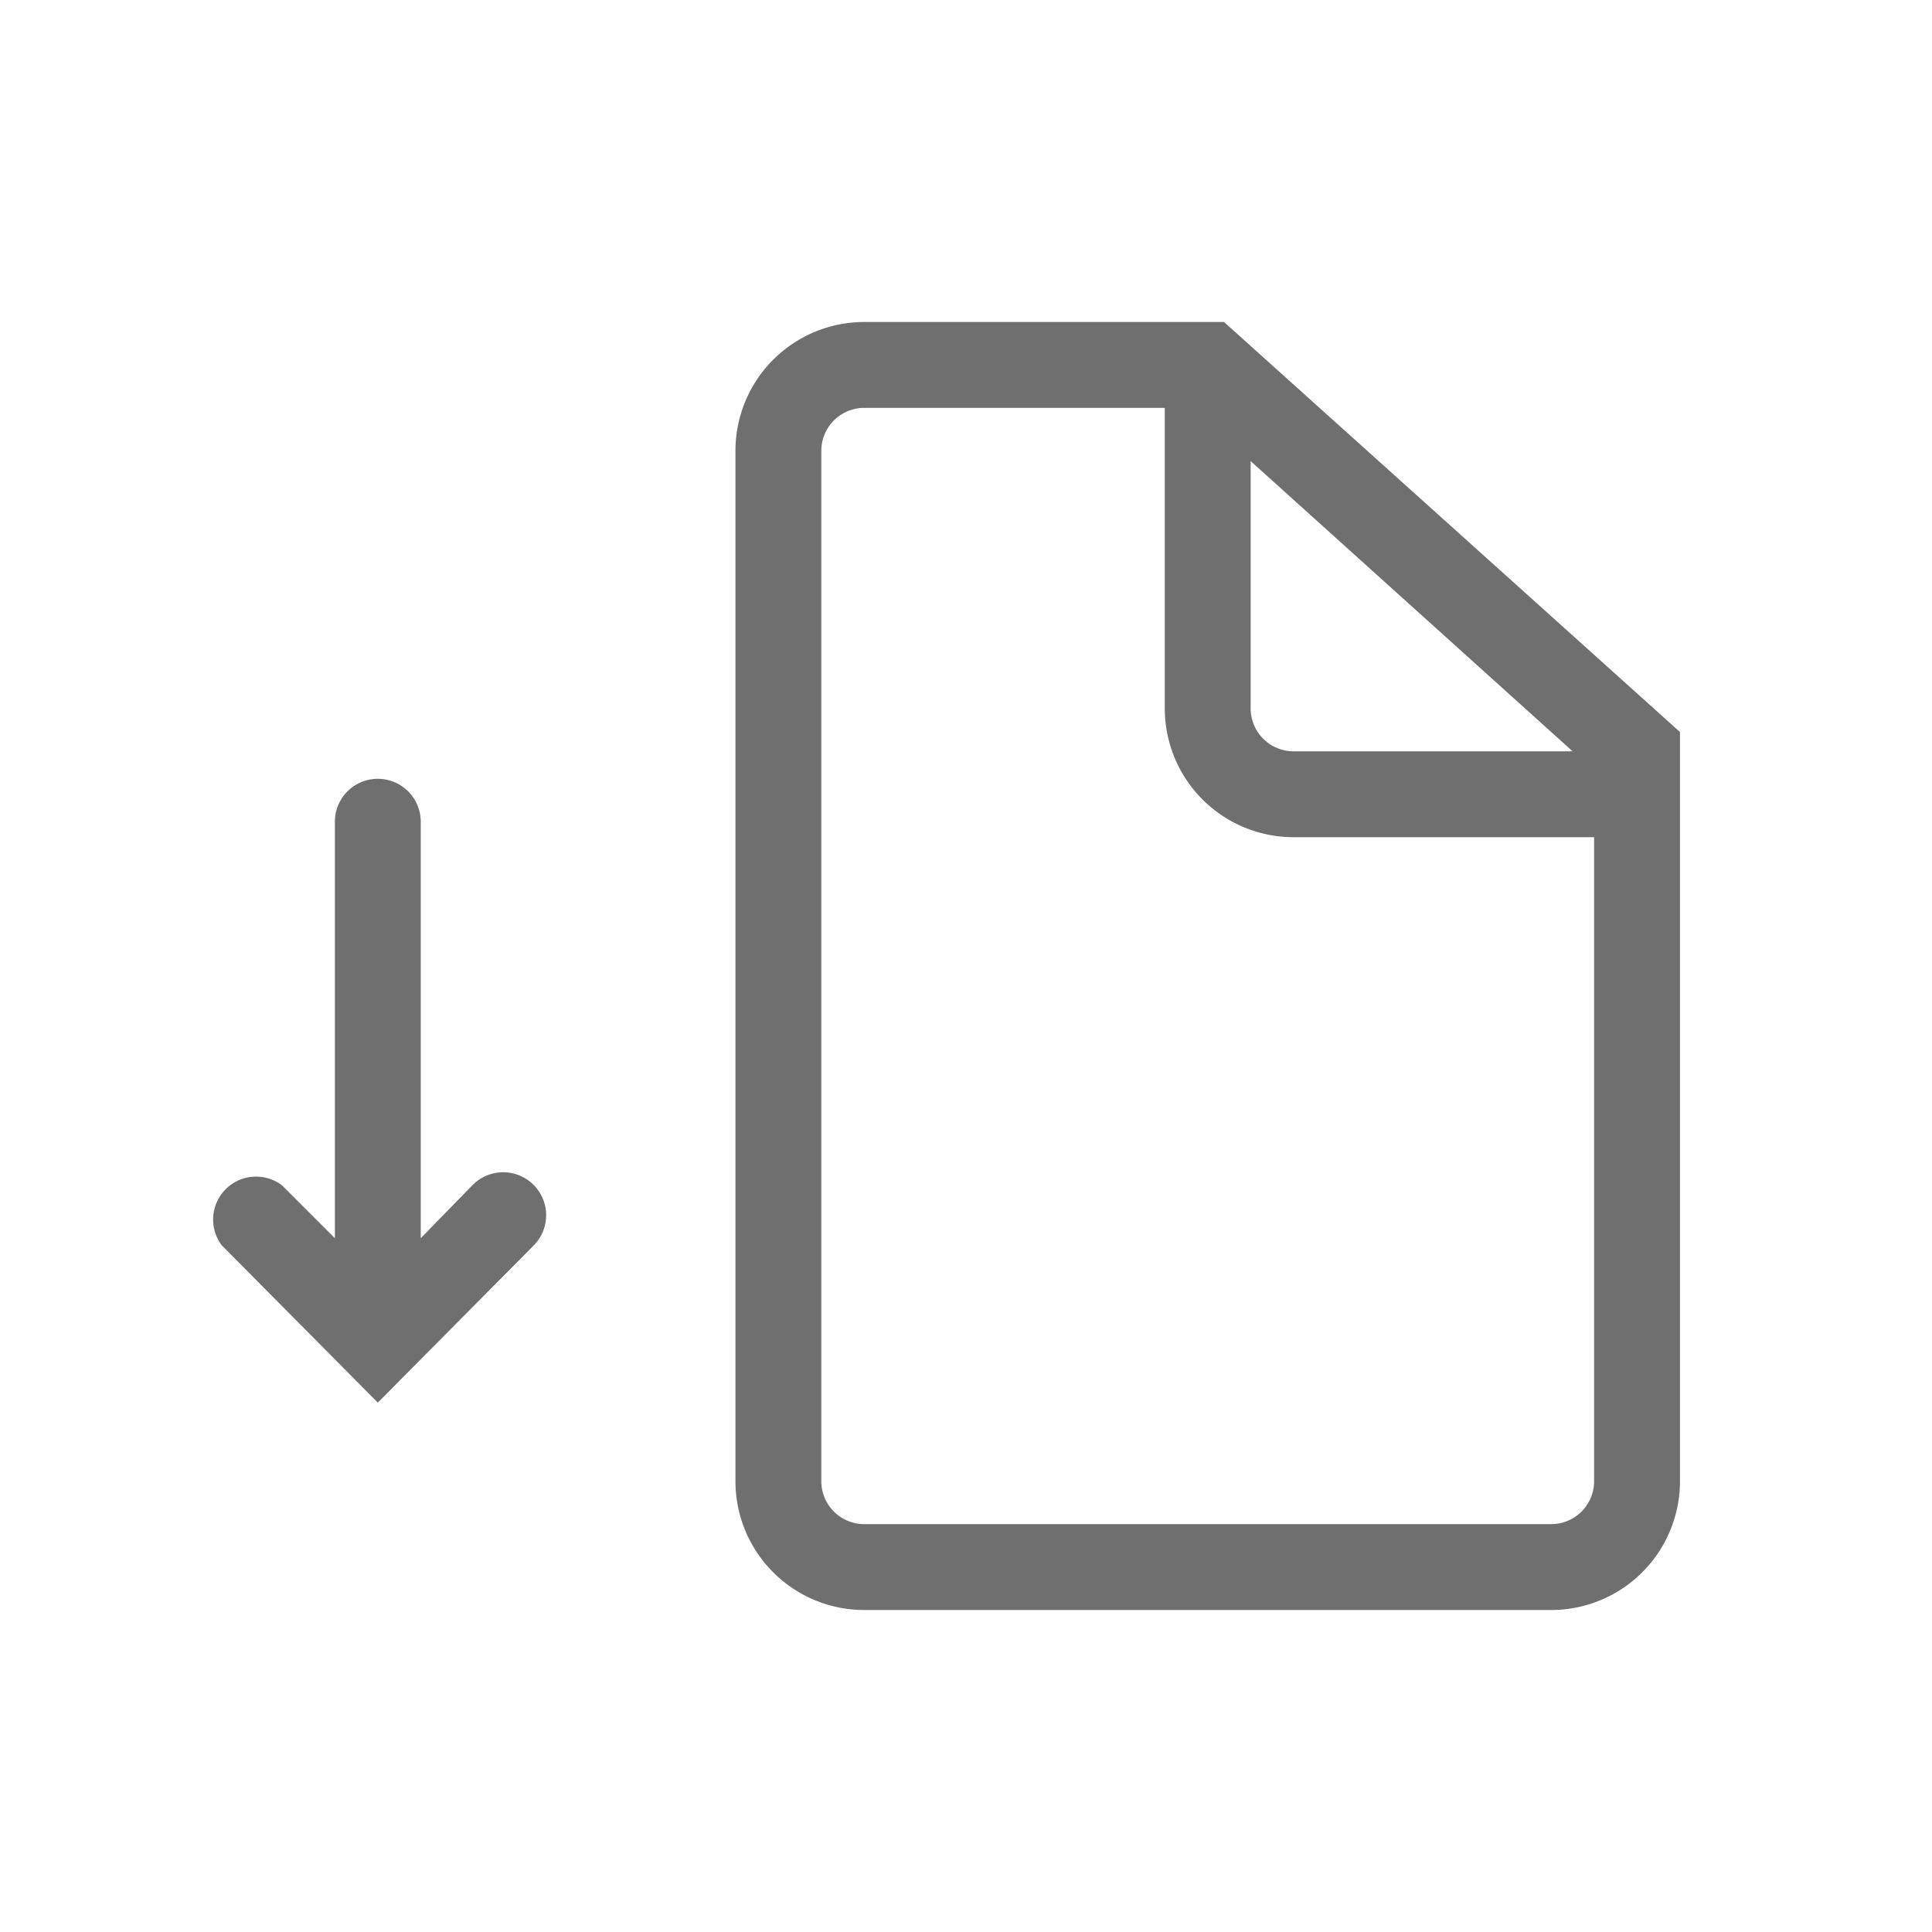 <svg xmlns="http://www.w3.org/2000/svg" viewBox="0 0 45 45"><defs><style>.cls-1{fill:#706f6f;}</style></defs><title>Mesa de trabajo 34 copia 4</title><g id="elements"><path class="cls-1" d="M28.51,7.5H20.13a3,3,0,0,0-3,3v24a3,3,0,0,0,3,3h16a3,3,0,0,0,3-3V17.05Zm.62,3.24,7.5,6.76h-6.5a1,1,0,0,1-1-1Zm7,24.76h-16a1,1,0,0,1-1-1v-24a1,1,0,0,1,1-1h7v7a3,3,0,0,0,3,3h7v15A1,1,0,0,1,36.13,35.5Z"/><path class="cls-1" d="M11,27.61,9.8,28.84v-9.7a1,1,0,0,0-2,0v9.7L6.57,27.61A1,1,0,0,0,5.16,29L8.8,32.67,12.44,29A1,1,0,0,0,11,27.61Z"/></g></svg>
